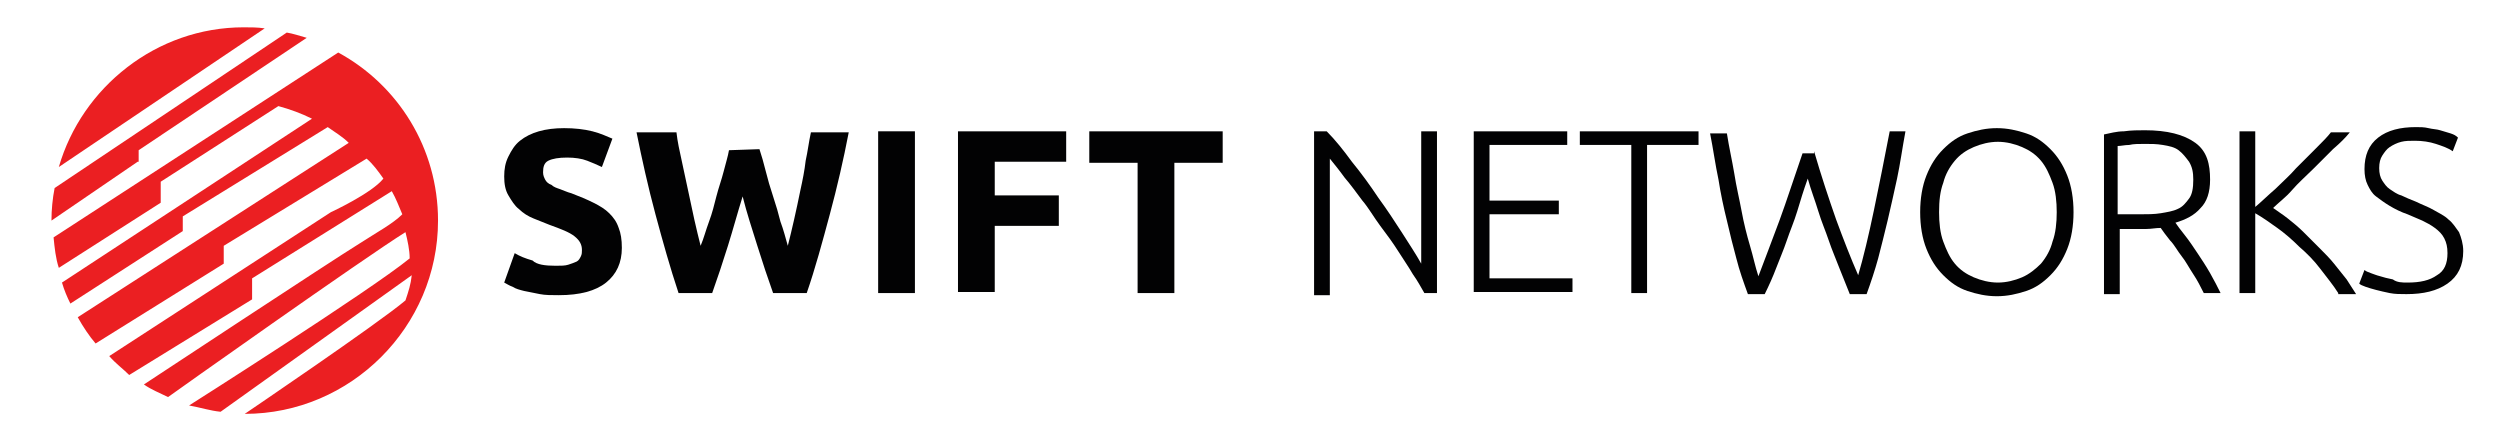 <?xml version="1.0" encoding="utf-8"?>
<!-- Generator: Adobe Illustrator 24.2.3, SVG Export Plug-In . SVG Version: 6.00 Build 0)  -->
<svg version="1.1" id="Layer_1" xmlns="http://www.w3.org/2000/svg" xmlns:xlink="http://www.w3.org/1999/xlink" x="0px" y="0px"
	 viewBox="0 0 238 42" style="enable-background:new 0 0 238 42;" xml:space="preserve">
<style type="text/css">
	.st0{fill:#EB1F22;}
	.st1{fill:none;}
	.st2{fill:#020203;}
</style>
<g>
	<g>
		<path class="st0" d="M25.2,2.7L5.6,15.9C7.8,8.3,14.9,2.6,23.2,2.6C23.9,2.6,24.5,2.6,25.2,2.7z"/>
		<path class="st0" d="M13.1,15.4L4.9,21c0-1,0.1-2.1,0.3-3.1L27.3,3.1c0.6,0.1,1.2,0.3,1.9,0.5l-16,10.7V15.4z"/>
		<path class="st0" d="M41.7,21c0,10.1-8.3,18.4-18.4,18.4c0,0,12.7-8.6,15.3-10.8c0.3-0.9,0.5-1.5,0.6-2.4L21,39.2
			c-1-0.1-1.9-0.4-3-0.6c0,0,17.2-10.9,21-14l0,0c0-0.8-0.2-1.7-0.4-2.5C34.6,24.6,16.4,37.5,16,37.8l0,0c-0.8-0.4-1.6-0.7-2.3-1.2
			c0,0,17.9-11.8,20.5-13.4c1.7-1.1,3.2-1.9,4.1-2.8c-0.3-0.7-0.6-1.5-1-2.2l-13.3,8.3v2l-11.7,7.2c-0.6-0.6-1.3-1.1-1.9-1.8
			l21.1-13.7c0,0,3.9-1.8,5-3.2l0,0c-0.5-0.7-1-1.4-1.6-1.9l-13.6,8.3v1.7L9.1,32.7c-0.6-0.7-1.2-1.6-1.7-2.5l25.8-16.6
			c-0.6-0.6-1.3-1-2-1.5l-13.8,8.5V22L6.7,28.9c-0.3-0.6-0.6-1.3-0.8-2l23.8-15.6c-1-0.5-2.1-0.9-3.2-1.2l-11.2,7.2v2l-9.7,6.2
			c-0.3-0.9-0.4-1.9-0.5-2.9L32.2,5l0,0C37.9,8.1,41.7,14.1,41.7,21z"/>
		<path class="st1" d="M5.6,15.9L5.6,15.9L5.6,15.9L5.6,15.9z"/>
		<polyline class="st1" points="5.5,25.5 15.2,19.4 15.2,17.4 26.5,10.2 		"/>
		<line class="st1" x1="29.7" y1="11.3" x2="5.9" y2="26.8"/>
		<polyline class="st1" points="6.7,28.9 17.4,22.1 17.4,20.7 31.2,12.1 		"/>
		<line class="st1" x1="33.2" y1="13.6" x2="7.4" y2="30.2"/>
		<polyline class="st1" points="34.7,15 21.2,23.4 21.2,25 9.1,32.7 9.1,32.7 		"/>
		<path class="st1" d="M10.2,33.9l21.1-13.7c0,0,3.9-1.8,5-3.2l0,0"/>
		<polyline class="st1" points="37.1,18.2 23.9,26.5 23.9,28.4 12.2,35.6 12.2,35.6 		"/>
		<path class="st1" d="M13.7,36.7c0,0,17.9-11.8,20.5-13.4c1.7-1.1,3.2-1.9,4.1-2.8"/>
		<path class="st1" d="M16,37.9c0.5-0.3,18.6-13.2,22.7-15.8"/>
		<path class="st1" d="M13.7,36.7c0.7,0.5,1.6,0.8,2.3,1.2l0,0h0.1"/>
		<path class="st1" d="M18,38.6L18,38.6c0,0,17.2-10.9,21-14l0,0"/>
		<path class="st1" d="M23.3,39.4c0,0,12.7-8.3,15.3-10.5"/>
		<line class="st1" x1="39.1" y1="26.1" x2="21" y2="39.2"/>
		<path class="st1" d="M29.7,11.3c-1-0.5-2.1-0.9-3.2-1.2"/>
		<path class="st1" d="M36.3,16.9L36.3,16.9c-0.5-0.7-1-1.4-1.6-1.9"/>
		<path class="st1" d="M39.1,24.6L39.1,24.6c0-0.8-0.2-1.7-0.4-2.5"/>
		<path class="st1" d="M39.1,26.1C39,27,38.8,28,38.5,28.9"/>
		<path class="st1" d="M38.1,20.4c-0.3-0.7-0.6-1.5-1-2.2"/>
		<path class="st1" d="M33.2,13.6c-0.6-0.6-1.3-1-2-1.5"/>
	</g>
	<g>
		<path class="st2" d="M52.9,25.3c0.5,0,0.9,0,1.2-0.1s0.6-0.2,0.8-0.3s0.3-0.3,0.4-0.5c0.1-0.2,0.1-0.4,0.1-0.6
			c0-0.5-0.2-0.9-0.7-1.3s-1.3-0.7-2.4-1.1c-0.5-0.2-1-0.4-1.5-0.6s-1-0.5-1.4-0.9c-0.4-0.3-0.7-0.8-1-1.3S48,17.5,48,16.8
			c0-0.7,0.1-1.3,0.4-1.9c0.3-0.6,0.6-1.1,1.1-1.5s1.1-0.7,1.8-0.9s1.5-0.3,2.4-0.3c1,0,1.9,0.1,2.7,0.3s1.4,0.5,1.9,0.7l-1,2.7
			c-0.4-0.2-0.9-0.4-1.4-0.6C55.4,15.1,54.7,15,54,15c-0.8,0-1.4,0.1-1.8,0.3c-0.4,0.2-0.5,0.6-0.5,1.1c0,0.3,0.1,0.5,0.2,0.7
			c0.1,0.2,0.3,0.4,0.6,0.5c0.2,0.2,0.5,0.3,0.8,0.4s0.7,0.3,1.1,0.4c0.8,0.3,1.5,0.6,2.1,0.9s1.1,0.6,1.5,1s0.7,0.8,0.9,1.4
			c0.2,0.5,0.3,1.1,0.3,1.9c0,1.4-0.5,2.5-1.5,3.3s-2.5,1.2-4.5,1.2c-0.7,0-1.3,0-1.8-0.1s-1-0.2-1.5-0.3c-0.4-0.1-0.8-0.2-1.1-0.4
			c-0.3-0.1-0.6-0.3-0.8-0.4l1-2.8c0.5,0.3,1,0.5,1.7,0.7C51.1,25.2,51.9,25.3,52.9,25.3z"/>
		<path class="st2" d="M72.3,14.2c0.2,0.6,0.4,1.3,0.6,2.1s0.4,1.5,0.7,2.4s0.5,1.6,0.7,2.4c0.3,0.8,0.5,1.6,0.7,2.3
			c0.2-0.8,0.4-1.6,0.6-2.5s0.4-1.8,0.6-2.8c0.2-0.9,0.4-1.9,0.5-2.8c0.2-0.9,0.3-1.8,0.5-2.7h3.6c-0.5,2.6-1.1,5.2-1.8,7.8
			c-0.7,2.6-1.4,5.2-2.2,7.5h-3.2c-0.5-1.4-1-2.9-1.5-4.5s-1-3.1-1.4-4.7c-0.5,1.6-0.9,3.1-1.4,4.7s-1,3.1-1.5,4.5h-3.2
			c-0.8-2.4-1.5-4.9-2.2-7.5s-1.3-5.3-1.8-7.8h3.8c0.1,0.9,0.3,1.8,0.5,2.7s0.4,1.9,0.6,2.8s0.4,1.9,0.6,2.8s0.4,1.7,0.6,2.5
			c0.3-0.7,0.5-1.5,0.8-2.3s0.5-1.6,0.7-2.4s0.5-1.6,0.7-2.4c0.2-0.8,0.4-1.4,0.5-2L72.3,14.2L72.3,14.2z"/>
		<path class="st2" d="M83.6,12.5h3.5v15.4h-3.5V12.5z"/>
		<path class="st2" d="M91.2,27.9V12.5h10.3v2.9h-6.8v3.2h6.1v2.9h-6.1v6.3h-3.5V27.9z"/>
		<path class="st2" d="M116.4,12.5v3h-4.6v12.4h-3.5V15.5h-4.6v-3H116.4z"/>
		<path class="st2" d="M135.6,27.9c-0.3-0.5-0.6-1.1-1.1-1.8c-0.4-0.7-0.9-1.4-1.4-2.2c-0.5-0.8-1.1-1.6-1.7-2.4
			c-0.6-0.8-1.1-1.7-1.7-2.4c-0.6-0.8-1.1-1.5-1.7-2.2c-0.5-0.7-1-1.3-1.4-1.8v13h-1.5V12.5h1.2c0.8,0.8,1.6,1.8,2.4,2.9
			c0.9,1.1,1.7,2.2,2.5,3.4c0.8,1.1,1.6,2.3,2.3,3.4s1.3,2,1.8,2.9V12.5h1.5v15.4H135.6z"/>
		<path class="st2" d="M140.3,27.9V12.5h8.9v1.3h-7.4v5.3h6.6v1.3h-6.6v6.1h7.9v1.3h-9.4V27.9z"/>
		<path class="st2" d="M161.7,12.5v1.3h-4.9v14.1h-1.5V13.8h-4.9v-1.3H161.7z"/>
		<path class="st2" d="M172.7,14.4c0.7,2.4,1.4,4.5,2.1,6.5c0.7,1.9,1.4,3.7,2.1,5.3c0.5-1.7,1-3.8,1.5-6.2s1-4.9,1.5-7.5h1.5
			c-0.3,1.6-0.5,3.1-0.8,4.5s-0.6,2.7-0.9,4c-0.3,1.3-0.6,2.4-0.9,3.6c-0.3,1.1-0.7,2.3-1.1,3.4h-1.6c-0.3-0.8-0.7-1.7-1-2.5
			s-0.7-1.7-1-2.6s-0.7-1.8-1-2.8s-0.7-2-1-3.1c-0.4,1.1-0.7,2.1-1,3.1s-0.7,1.9-1,2.8s-0.7,1.8-1,2.6c-0.3,0.8-0.7,1.7-1.1,2.5
			h-1.6c-0.4-1.1-0.8-2.2-1.1-3.4c-0.3-1.1-0.6-2.3-0.9-3.6c-0.3-1.2-0.6-2.6-0.8-3.9c-0.3-1.4-0.5-2.9-0.8-4.4h1.6
			c0.2,1.3,0.5,2.6,0.7,3.8c0.2,1.3,0.5,2.5,0.7,3.6s0.5,2.3,0.8,3.3s0.5,2,0.8,2.9c0.6-1.6,1.3-3.4,2-5.3s1.4-4.1,2.2-6.4h1.1V14.4
			z"/>
		<path class="st2" d="M197.4,20.2c0,1.3-0.2,2.5-0.6,3.5c-0.4,1-0.9,1.8-1.6,2.5c-0.7,0.7-1.4,1.2-2.3,1.5
			c-0.9,0.3-1.8,0.5-2.8,0.5s-1.9-0.2-2.8-0.5c-0.9-0.3-1.6-0.8-2.3-1.5s-1.2-1.5-1.6-2.5c-0.4-1-0.6-2.2-0.6-3.5s0.2-2.5,0.6-3.5
			c0.4-1,0.9-1.8,1.6-2.5c0.7-0.7,1.4-1.2,2.3-1.5c0.9-0.3,1.8-0.5,2.8-0.5s1.9,0.2,2.8,0.5c0.9,0.3,1.6,0.8,2.3,1.5
			s1.2,1.5,1.6,2.5S197.4,18.9,197.4,20.2z M195.8,20.2c0-1-0.1-2-0.4-2.8c-0.3-0.8-0.6-1.5-1.1-2.1s-1.1-1-1.8-1.3
			s-1.5-0.5-2.3-0.5s-1.6,0.2-2.3,0.5s-1.3,0.7-1.8,1.3s-0.9,1.3-1.1,2.1c-0.3,0.8-0.4,1.7-0.4,2.8c0,1,0.1,2,0.4,2.8
			c0.3,0.8,0.6,1.5,1.1,2.1s1.1,1,1.8,1.3s1.5,0.5,2.3,0.5s1.6-0.2,2.3-0.5s1.3-0.8,1.8-1.3c0.5-0.6,0.9-1.3,1.1-2.1
			C195.7,22.2,195.8,21.2,195.8,20.2z"/>
		<path class="st2" d="M210.4,17.1c0,1.2-0.3,2.1-0.9,2.7c-0.6,0.7-1.4,1.1-2.4,1.4c0.2,0.3,0.5,0.7,0.9,1.2s0.8,1.1,1.2,1.7
			s0.8,1.2,1.2,1.9c0.4,0.7,0.7,1.3,1,1.9h-1.6c-0.3-0.6-0.6-1.2-1-1.8s-0.7-1.2-1.1-1.7s-0.7-1.1-1.1-1.5c-0.4-0.5-0.7-0.9-0.9-1.2
			c-0.5,0-0.9,0.1-1.4,0.1h-2.5V28h-1.5V12.8c0.5-0.1,1.2-0.3,1.9-0.3c0.7-0.1,1.4-0.1,2-0.1c2.1,0,3.7,0.4,4.8,1.2
			S210.4,15.6,210.4,17.1z M204.2,13.7c-0.6,0-1.1,0-1.5,0.1c-0.4,0-0.8,0.1-1.1,0.1v6.5h2.1c0.7,0,1.4,0,2-0.1s1.2-0.2,1.6-0.4
			c0.5-0.2,0.8-0.6,1.1-1s0.4-1,0.4-1.8c0-0.7-0.1-1.2-0.4-1.7c-0.3-0.4-0.6-0.8-1-1.1s-0.9-0.4-1.5-0.5S204.8,13.7,204.2,13.7z"/>
		<path class="st2" d="M222.6,27.9c-0.5-0.8-1.1-1.5-1.7-2.3c-0.6-0.8-1.3-1.5-2-2.1c-0.7-0.7-1.4-1.3-2.1-1.8
			c-0.7-0.5-1.4-1-2.1-1.4v7.6h-1.5V12.5h1.5v7.2c0.6-0.5,1.2-1.1,1.9-1.7c0.7-0.7,1.4-1.3,2-2c0.7-0.7,1.3-1.3,1.9-1.9
			c0.6-0.6,1.1-1.1,1.4-1.5h1.8c-0.4,0.5-0.9,1-1.6,1.6c-0.6,0.6-1.3,1.3-1.9,1.9c-0.7,0.7-1.4,1.3-2,2s-1.3,1.2-1.8,1.7
			c0.4,0.3,0.9,0.6,1.4,1s1,0.8,1.5,1.3s1,1,1.5,1.5s1,1,1.4,1.5s0.8,1,1.2,1.5c0.3,0.5,0.6,0.9,0.9,1.4h-1.7V27.9z"/>
		<path class="st2" d="M229.2,26.9c1.2,0,2.1-0.2,2.8-0.7c0.7-0.4,1-1.1,1-2.1c0-0.6-0.1-1-0.3-1.4s-0.5-0.7-0.9-1s-0.8-0.5-1.2-0.7
			c-0.5-0.2-0.9-0.4-1.4-0.6c-0.6-0.2-1.2-0.5-1.7-0.8s-0.9-0.6-1.3-0.9c-0.4-0.3-0.6-0.7-0.8-1.1s-0.3-0.9-0.3-1.5
			c0-1.3,0.4-2.3,1.3-3c0.9-0.7,2.1-1,3.6-1c0.4,0,0.8,0,1.2,0.1s0.8,0.1,1.1,0.2s0.7,0.2,1,0.3s0.5,0.2,0.7,0.4l-0.5,1.3
			c-0.4-0.3-1-0.5-1.6-0.7s-1.3-0.3-2-0.3c-0.5,0-0.9,0-1.3,0.1c-0.4,0.1-0.8,0.3-1.1,0.5s-0.5,0.5-0.7,0.8s-0.3,0.7-0.3,1.2
			c0,0.5,0.1,0.9,0.3,1.2s0.4,0.6,0.7,0.8c0.3,0.2,0.7,0.5,1.1,0.6c0.4,0.2,0.9,0.4,1.4,0.6c0.6,0.3,1.2,0.5,1.7,0.8s1,0.5,1.4,0.9
			c0.4,0.3,0.7,0.8,1,1.2c0.2,0.5,0.4,1.1,0.4,1.8c0,1.4-0.5,2.4-1.5,3.1s-2.3,1-3.9,1c-0.6,0-1.1,0-1.6-0.1s-0.9-0.2-1.3-0.3
			c-0.4-0.1-0.7-0.2-1-0.3s-0.5-0.2-0.6-0.3l0.5-1.3c0.1,0.1,0.3,0.2,0.6,0.3c0.3,0.1,0.5,0.2,0.9,0.3c0.3,0.1,0.7,0.2,1.2,0.3
			C228.2,26.9,228.7,26.9,229.2,26.9z"/>
	</g>
</g>
</svg>
